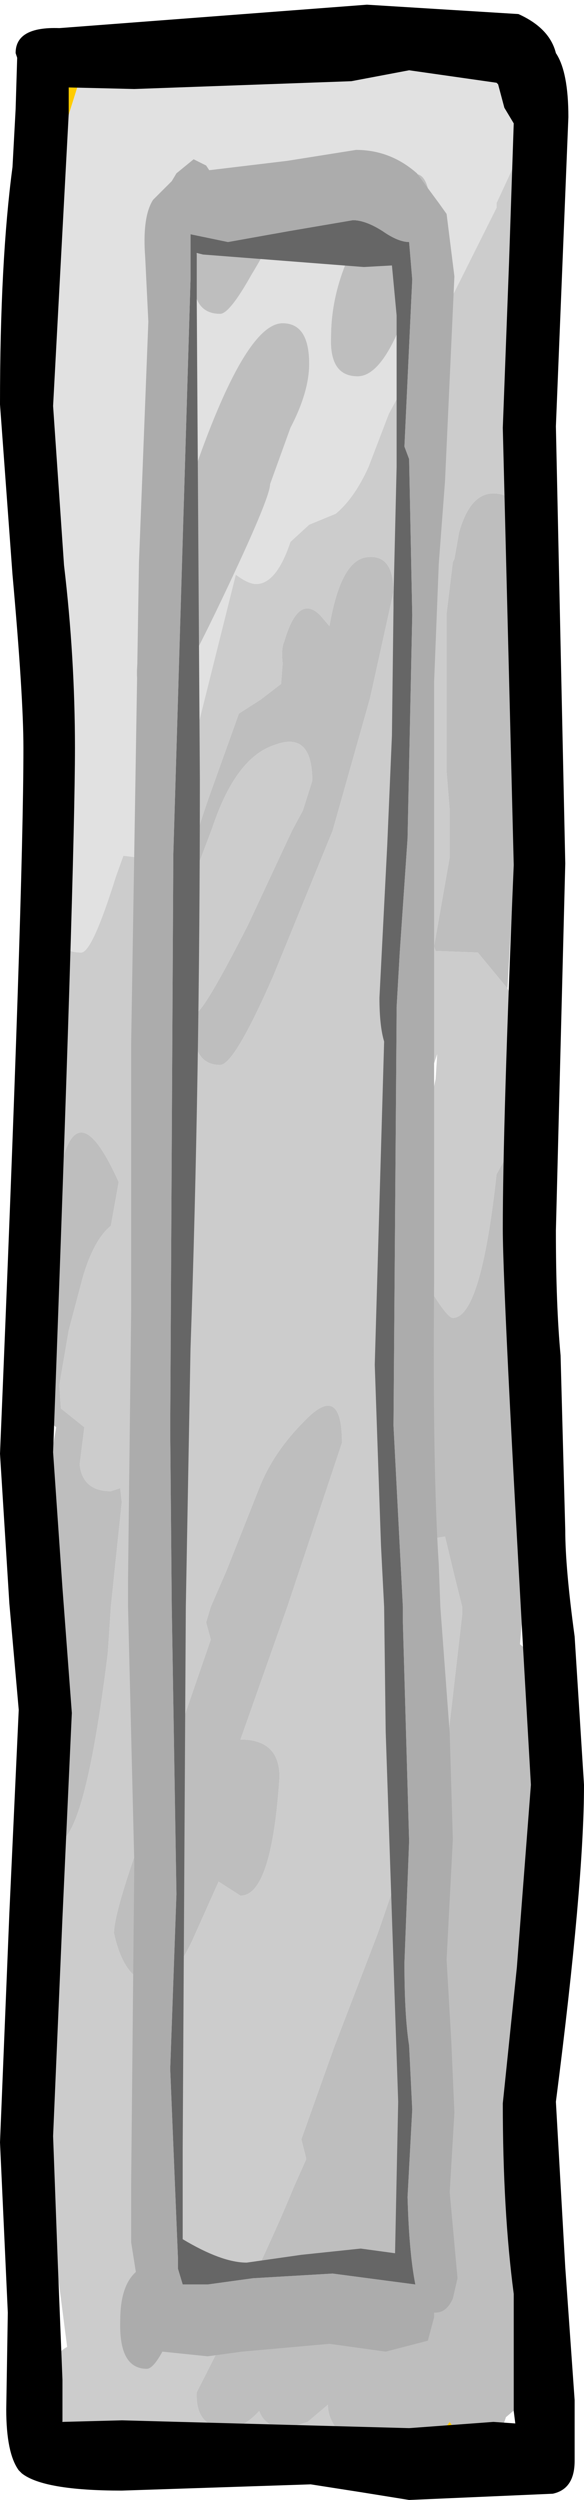 <?xml version="1.0" encoding="UTF-8" standalone="no"?>
<svg xmlns:ffdec="https://www.free-decompiler.com/flash" xmlns:xlink="http://www.w3.org/1999/xlink" ffdec:objectType="shape" height="80.05px" width="18.7px" xmlns="http://www.w3.org/2000/svg">
  <g transform="matrix(1.0, 0.0, 0.0, 1.0, 8.95, 40.7)">
    <path d="M5.55 37.0 L5.3 37.05 5.45 36.85 5.55 37.0 M-7.5 -31.25 L-7.5 -32.3 -7.45 -32.9 -7.2 -32.2 -7.5 -31.25 M-7.15 -35.75 L-7.3 -36.35 Q-7.3 -37.5 -6.35 -38.3 L-7.15 -35.75" fill="#ffcc00" fill-rule="evenodd" stroke="none"/>
    <path d="M7.9 -36.25 L8.1 -34.45 8.3 -17.95 8.3 -17.7 7.8 -19.3 Q7.45 -20.25 7.35 -21.1 L7.4 -22.3 7.4 -22.7 7.45 -22.95 7.65 -23.85 Q7.65 -24.9 6.85 -24.9 6.1 -24.9 5.75 -23.65 L5.6 -22.8 5.55 -22.7 5.35 -21.05 5.35 -18.35 5.35 -16.0 5.45 -14.75 5.45 -14.45 5.45 -13.35 5.45 -13.25 4.95 -10.4 5.0 -10.25 6.35 -10.2 7.3 -9.05 Q7.7 -8.3 7.7 -7.35 7.6 -4.6 7.2 -3.55 L6.95 -3.1 Q6.45 1.5 5.55 1.5 5.35 1.5 4.65 0.3 L4.5 0.0 4.35 0.65 Q4.0 2.4 4.0 3.15 L4.4 4.4 4.1 7.15 Q3.9 8.55 5.0 8.55 L5.3 8.5 5.6 9.75 5.85 10.75 5.85 11.0 5.35 15.35 4.95 16.4 Q4.45 16.85 4.25 18.0 L3.15 21.2 1.75 24.85 0.7 27.8 0.85 28.4 0.85 28.45 0.45 29.35 Q-0.55 31.8 -2.65 35.9 -2.7 37.05 -1.65 37.05 -1.15 37.05 -0.65 36.5 -0.45 37.05 0.25 37.05 L0.9 36.85 1.55 36.3 Q1.55 37.0 2.4 37.6 L2.65 37.75 1.85 37.8 0.2 37.6 -2.15 38.25 -4.0 38.9 Q-5.0 38.9 -4.95 37.6 -7.3 37.55 -7.3 35.6 -7.3 34.7 -6.8 34.45 L-7.4 29.8 -7.7 23.3 -7.4 18.3 -7.15 18.3 Q-6.25 18.3 -5.5 12.25 L-5.4 10.75 -5.25 9.3 -5.05 7.4 -5.1 6.95 -5.4 7.05 Q-6.3 7.05 -6.4 6.2 L-6.25 5.0 -7.0 4.4 -7.05 3.65 -6.75 1.9 -6.3 0.2 Q-5.95 -1.0 -5.4 -1.45 L-5.15 -2.85 Q-6.45 -5.75 -7.0 -3.35 L-7.2 -0.95 -7.35 -0.15 -7.2 -2.7 -7.3 -4.05 -7.5 -11.1 -7.5 -11.85 Q-7.45 -10.2 -6.35 -10.2 -6.0 -10.2 -5.25 -12.6 L-5.0 -13.3 -4.6 -13.25 Q-3.7 -13.25 -2.7 -17.1 L-1.4 -22.3 Q-1.0 -22.0 -0.75 -22.0 -0.1 -22.0 0.35 -23.35 L0.95 -23.9 1.8 -24.25 Q2.4 -24.75 2.85 -25.75 L3.5 -27.45 5.6 -31.35 6.95 -34.05 6.95 -34.2 7.9 -36.25 M3.65 -21.75 Q3.65 -23.0 2.75 -22.85 1.95 -22.7 1.6 -20.65 L1.3 -21.0 Q0.6 -21.7 0.15 -20.15 0.05 -19.95 0.1 -19.45 L0.05 -18.8 -0.6 -18.3 -1.3 -17.85 -2.25 -15.2 Q-3.05 -12.9 -3.05 -12.15 L-3.0 -11.95 -2.15 -14.2 Q-1.4 -16.45 -0.15 -16.85 1.05 -17.3 1.05 -15.7 L0.75 -14.75 0.4 -14.1 -1.0 -11.1 Q-2.45 -8.25 -2.7 -8.25 L-2.75 -7.8 Q-2.75 -6.6 -1.9 -6.6 -1.45 -6.6 -0.2 -9.45 L1.7 -14.1 2.9 -18.35 3.65 -21.75 M5.05 -6.95 L4.9 -6.5 Q4.3 -4.3 4.3 -3.5 L4.35 -3.15 5.0 -6.15 5.05 -6.95 M-0.65 6.95 L-1.7 9.6 -2.2 10.75 -2.35 11.25 -2.2 11.8 -3.7 16.15 Q-5.3 20.35 -5.3 21.2 -4.95 22.8 -4.0 22.8 -3.45 22.8 -2.8 21.45 L-1.95 19.55 -1.25 20.0 Q-0.25 20.0 0.0 16.2 0.0 15.0 -1.25 15.0 L0.25 10.75 0.7 9.4 2.0 5.5 Q2.0 3.55 0.8 4.8 -0.2 5.8 -0.65 6.95" fill="#cccccc" fill-rule="evenodd" stroke="none"/>
    <path d="M-6.35 -38.3 L-5.65 -38.8 -5.55 -38.8 Q-5.2 -38.75 -5.0 -38.3 L-4.85 -37.9 -4.4 -38.0 -4.3 -38.0 -3.7 -38.35 Q-3.05 -38.5 -2.85 -37.95 L-1.0 -38.1 -0.75 -38.7 Q-0.35 -39.75 0.3 -39.75 0.9 -39.75 1.05 -39.0 L1.0 -38.1 1.2 -38.1 1.55 -38.25 1.6 -38.25 Q3.4 -40.55 4.45 -38.75 5.15 -39.4 5.4 -39.4 6.45 -39.4 7.9 -36.35 L7.9 -36.25 6.95 -34.2 6.95 -34.05 5.6 -31.35 3.5 -27.45 2.85 -25.75 Q2.4 -24.75 1.8 -24.25 L0.95 -23.9 0.35 -23.35 Q-0.1 -22.0 -0.75 -22.0 -1.0 -22.0 -1.4 -22.3 L-2.7 -17.1 Q-3.7 -13.25 -4.6 -13.25 L-5.0 -13.3 -5.25 -12.6 Q-6.0 -10.2 -6.35 -10.2 -7.45 -10.2 -7.5 -11.85 L-7.5 -11.95 -7.15 -13.8 -6.95 -17.45 -6.75 -18.1 -6.95 -19.35 -6.85 -20.05 -7.5 -22.3 -7.25 -24.7 -7.7 -26.45 -7.8 -28.1 -7.75 -28.6 -7.9 -29.45 -7.5 -31.25 -7.2 -32.2 -7.45 -32.9 -7.5 -33.25 -7.15 -35.75 -6.35 -38.3 M0.35 -27.0 Q0.95 -28.15 0.95 -29.05 0.95 -30.35 0.1 -30.35 -1.7 -30.35 -4.55 -19.45 -4.7 -18.25 -3.7 -18.25 -3.4 -18.25 -1.85 -21.5 -0.3 -24.75 -0.3 -25.2 L0.35 -27.0 M4.85 -33.65 Q4.85 -36.3 3.25 -34.2 1.65 -32.1 1.65 -29.9 1.6 -28.65 2.5 -28.65 3.75 -28.65 4.85 -33.65 M-0.2 -33.35 Q-0.2 -35.4 -1.45 -34.3 -2.75 -33.25 -2.75 -31.75 -2.75 -30.65 -1.9 -30.65 -1.6 -30.65 -0.9 -31.9 -0.2 -33.05 -0.2 -33.35" fill="#e1e1e1" fill-rule="evenodd" stroke="none"/>
    <path d="M8.3 -17.7 Q7.55 -15.3 7.55 -13.45 L7.3 -9.05 6.35 -10.2 5.0 -10.25 4.95 -10.4 5.45 -13.25 5.45 -13.35 5.45 -14.45 5.45 -14.75 5.35 -16.0 5.35 -18.35 5.35 -21.05 5.55 -22.7 5.6 -22.8 5.75 -23.65 Q6.1 -24.9 6.85 -24.9 7.65 -24.9 7.65 -23.85 L7.45 -22.95 7.4 -22.7 7.4 -22.3 7.35 -21.1 Q7.45 -20.25 7.8 -19.3 L8.3 -17.7 M7.2 -3.55 Q7.6 -3.05 7.6 -2.25 L7.4 -0.5 7.65 0.15 7.9 1.0 7.65 6.95 7.9 8.85 7.8 10.75 7.7 11.95 8.0 12.2 Q8.45 12.65 8.6 13.65 L8.8 14.0 9.05 16.4 8.5 23.0 8.25 26.85 7.95 28.65 8.0 31.35 Q8.0 35.85 7.6 36.4 L7.25 36.7 Q6.9 37.8 6.3 37.8 5.9 37.8 5.65 37.35 L5.55 37.0 5.45 36.85 5.3 37.05 Q5.0 37.3 4.55 37.35 L4.35 37.75 Q4.15 38.1 3.8 38.1 L2.65 37.75 2.4 37.6 Q1.55 37.0 1.55 36.3 L0.9 36.85 0.25 37.05 Q-0.45 37.05 -0.65 36.5 -1.15 37.05 -1.65 37.05 -2.7 37.05 -2.65 35.9 -0.55 31.8 0.45 29.35 L0.85 28.45 0.85 28.4 0.7 27.8 1.75 24.85 3.15 21.2 4.25 18.0 Q4.45 16.85 4.95 16.4 L5.35 15.35 5.85 11.0 5.85 10.75 5.6 9.75 5.3 8.5 5.0 8.55 Q3.9 8.55 4.1 7.15 L4.4 4.4 4.0 3.15 Q4.0 2.4 4.35 0.65 L4.5 0.0 4.65 0.3 Q5.35 1.5 5.55 1.5 6.45 1.5 6.95 -3.1 L7.2 -3.55 M-7.4 18.3 Q-8.15 18.15 -8.0 16.9 L-7.2 12.45 -7.4 11.45 -7.25 10.75 -7.05 9.4 -7.65 8.25 -7.7 8.1 -7.65 7.9 -7.15 5.0 -7.65 4.6 -8.1 3.75 -7.35 -0.15 -7.2 -0.95 -7.0 -3.35 Q-6.45 -5.75 -5.15 -2.85 L-5.4 -1.45 Q-5.95 -1.0 -6.3 0.2 L-6.75 1.9 -7.05 3.65 -7.0 4.4 -6.25 5.0 -6.4 6.2 Q-6.3 7.05 -5.4 7.05 L-5.1 6.95 -5.05 7.4 -5.25 9.3 -5.4 10.75 -5.5 12.25 Q-6.25 18.3 -7.15 18.3 L-7.4 18.3 M4.85 -33.65 Q3.75 -28.65 2.5 -28.65 1.6 -28.65 1.65 -29.9 1.65 -32.1 3.25 -34.2 4.85 -36.3 4.85 -33.65 M0.35 -27.0 L-0.3 -25.2 Q-0.3 -24.75 -1.85 -21.5 -3.4 -18.25 -3.7 -18.25 -4.7 -18.25 -4.55 -19.45 -1.7 -30.35 0.1 -30.35 0.95 -30.35 0.95 -29.05 0.95 -28.15 0.35 -27.0 M3.65 -21.75 L2.9 -18.35 1.7 -14.1 -0.2 -9.45 Q-1.45 -6.6 -1.9 -6.6 -2.75 -6.6 -2.75 -7.8 L-2.7 -8.25 Q-2.45 -8.25 -1.0 -11.1 L0.4 -14.1 0.75 -14.75 1.05 -15.7 Q1.05 -17.3 -0.15 -16.85 -1.4 -16.45 -2.15 -14.2 L-3.0 -11.95 -3.05 -12.15 Q-3.05 -12.9 -2.25 -15.2 L-1.3 -17.85 -0.6 -18.3 0.05 -18.8 0.1 -19.45 Q0.05 -19.95 0.15 -20.15 0.6 -21.7 1.3 -21.0 L1.6 -20.65 Q1.95 -22.7 2.75 -22.85 3.65 -23.0 3.65 -21.75 M-0.2 -33.35 Q-0.2 -33.05 -0.9 -31.9 -1.6 -30.65 -1.9 -30.65 -2.75 -30.65 -2.75 -31.75 -2.75 -33.25 -1.45 -34.3 -0.2 -35.4 -0.2 -33.35 M-0.65 6.95 Q-0.2 5.8 0.8 4.8 2.0 3.55 2.0 5.5 L0.7 9.4 0.25 10.75 -1.25 15.0 Q0.0 15.0 0.0 16.2 -0.25 20.0 -1.25 20.0 L-1.95 19.55 -2.8 21.45 Q-3.45 22.8 -4.0 22.8 -4.95 22.8 -5.3 21.2 -5.3 20.35 -3.7 16.15 L-2.2 11.8 -2.35 11.25 -2.2 10.75 -1.7 9.6 -0.65 6.95" fill="#bebebe" fill-rule="evenodd" stroke="none"/>
    <path d="M2.7 -32.15 L-2.45 -32.55 -2.65 -32.6 -2.65 -31.05 -2.55 -15.75 Q-2.55 -6.15 -2.85 2.5 L-3.0 10.75 -3.1 28.05 -3.1 31.0 Q-1.85 31.75 -1.05 31.75 L0.7 31.5 2.6 31.3 3.7 31.45 3.8 26.6 3.4 14.75 3.35 10.75 3.25 8.8 3.05 3.0 3.35 -7.35 Q3.2 -7.85 3.2 -8.75 L3.45 -13.65 3.6 -17.15 3.65 -21.25 3.65 -21.55 3.75 -25.75 3.75 -30.6 3.6 -32.2 2.7 -32.15 M0.3 -33.3 L2.35 -33.65 Q2.75 -33.65 3.3 -33.3 3.8 -32.95 4.15 -32.95 L4.25 -31.75 4.0 -26.4 4.15 -26.0 4.25 -21.0 4.1 -13.85 3.85 -10.2 3.75 -8.45 3.75 -8.2 3.65 4.95 3.95 10.75 3.95 11.25 4.15 18.25 4.0 22.15 Q4.0 23.85 4.15 24.8 L4.25 26.85 4.1 29.65 Q4.15 31.45 4.35 32.45 L1.7 32.1 -0.85 32.25 -2.3 32.45 -3.1 32.45 -3.25 31.95 -3.25 31.65 -3.5 25.55 -3.3 19.95 -3.45 10.75 -3.5 5.1 -3.4 -13.35 -2.85 -31.75 -2.85 -33.2 -1.65 -32.95 0.3 -33.3" fill="#666666" fill-rule="evenodd" stroke="none"/>
    <path d="M5.6 -31.85 L5.3 -25.3 5.1 -22.65 4.95 -18.85 4.95 0.4 Q4.9 6.35 5.1 9.4 L5.15 10.75 5.45 14.8 5.55 18.2 5.35 22.05 5.5 24.65 5.6 26.95 5.45 29.5 5.7 32.25 5.55 32.9 Q5.35 33.35 5.0 33.35 L4.95 33.35 4.95 33.5 4.75 34.25 3.4 34.6 1.6 34.35 -1.2 34.6 -2.3 34.75 -3.75 34.6 Q-4.05 35.15 -4.25 35.15 -5.15 35.15 -5.1 33.6 -5.1 32.5 -4.6 32.05 L-4.75 31.1 -4.75 29.2 -4.65 18.95 -4.85 10.75 -4.85 9.9 -4.75 1.25 -4.75 -7.3 -4.5 -22.7 -4.2 -30.4 -4.3 -32.45 Q-4.4 -33.75 -4.05 -34.3 L-3.45 -34.9 -3.3 -35.15 -2.75 -35.6 -2.35 -35.4 -2.25 -35.25 0.25 -35.55 2.45 -35.9 Q3.55 -35.9 4.4 -35.15 L5.1 -34.2 5.35 -33.85 5.6 -31.85 M0.3 -33.3 L-1.65 -32.95 -2.85 -33.2 -2.85 -31.75 -3.4 -13.35 -3.5 5.1 -3.45 10.75 -3.3 19.95 -3.5 25.55 -3.25 31.65 -3.25 31.95 -3.1 32.45 -2.3 32.45 -0.85 32.25 1.7 32.1 4.35 32.45 Q4.15 31.45 4.1 29.65 L4.25 26.85 4.15 24.8 Q4.0 23.85 4.0 22.15 L4.15 18.25 3.95 11.25 3.95 10.75 3.65 4.95 3.75 -8.2 3.75 -8.45 3.85 -10.2 4.1 -13.85 4.25 -21.0 4.15 -26.0 4.0 -26.4 4.25 -31.75 4.15 -32.95 Q3.8 -32.95 3.3 -33.3 2.75 -33.65 2.35 -33.65 L0.3 -33.3" fill="#acacac" fill-rule="evenodd" stroke="none"/>
    <path d="M8.85 -39.0 Q9.25 -38.4 9.25 -36.95 L8.85 -27.05 9.15 -13.05 8.85 -1.3 Q8.85 1.1 9.0 2.7 L9.15 8.3 Q9.15 9.5 9.45 11.7 L9.75 16.45 Q9.75 19.6 8.85 26.6 L9.15 31.9 9.45 36.15 9.45 37.65 9.45 37.8 9.45 38.1 Q9.45 39.0 8.75 39.15 L4.15 39.35 2.6 39.1 1.0 38.85 -5.05 39.05 Q-7.55 39.05 -8.25 38.5 L-8.35 38.4 Q-8.75 37.85 -8.75 36.45 L-8.7 33.35 -8.95 27.9 -8.65 20.55 -8.35 14.05 -8.65 10.65 -8.95 5.85 Q-8.2 -12.05 -8.2 -16.75 -8.2 -18.4 -8.55 -22.3 L-8.95 -27.75 Q-8.95 -32.35 -8.55 -35.35 L-8.45 -37.2 -8.4 -38.85 -8.45 -39.0 Q-8.45 -39.85 -7.05 -39.8 L2.8 -40.55 7.65 -40.25 Q8.65 -39.8 8.85 -39.0 M2.3 -38.1 L-4.65 -37.85 -6.75 -37.9 -6.75 -37.05 -7.25 -27.7 -6.9 -22.6 Q-6.55 -19.65 -6.55 -16.75 -6.55 -13.0 -7.25 5.8 L-6.95 10.15 -6.65 14.15 -6.95 20.7 -7.25 27.7 -7.1 31.75 -6.95 35.5 -6.95 36.85 -5.05 36.8 4.15 37.05 6.85 36.85 7.55 36.9 7.5 36.5 7.5 32.75 Q7.15 30.1 7.15 26.65 L7.6 22.3 8.05 16.45 Q7.15 0.9 7.15 -1.35 7.15 -4.75 7.5 -13.0 L7.15 -27.0 7.35 -32.3 7.5 -36.75 7.2 -37.25 7.0 -38.0 6.95 -38.05 4.15 -38.45 2.3 -38.1" fill="#000000" fill-rule="evenodd" stroke="none"/>
  </g>
</svg>
